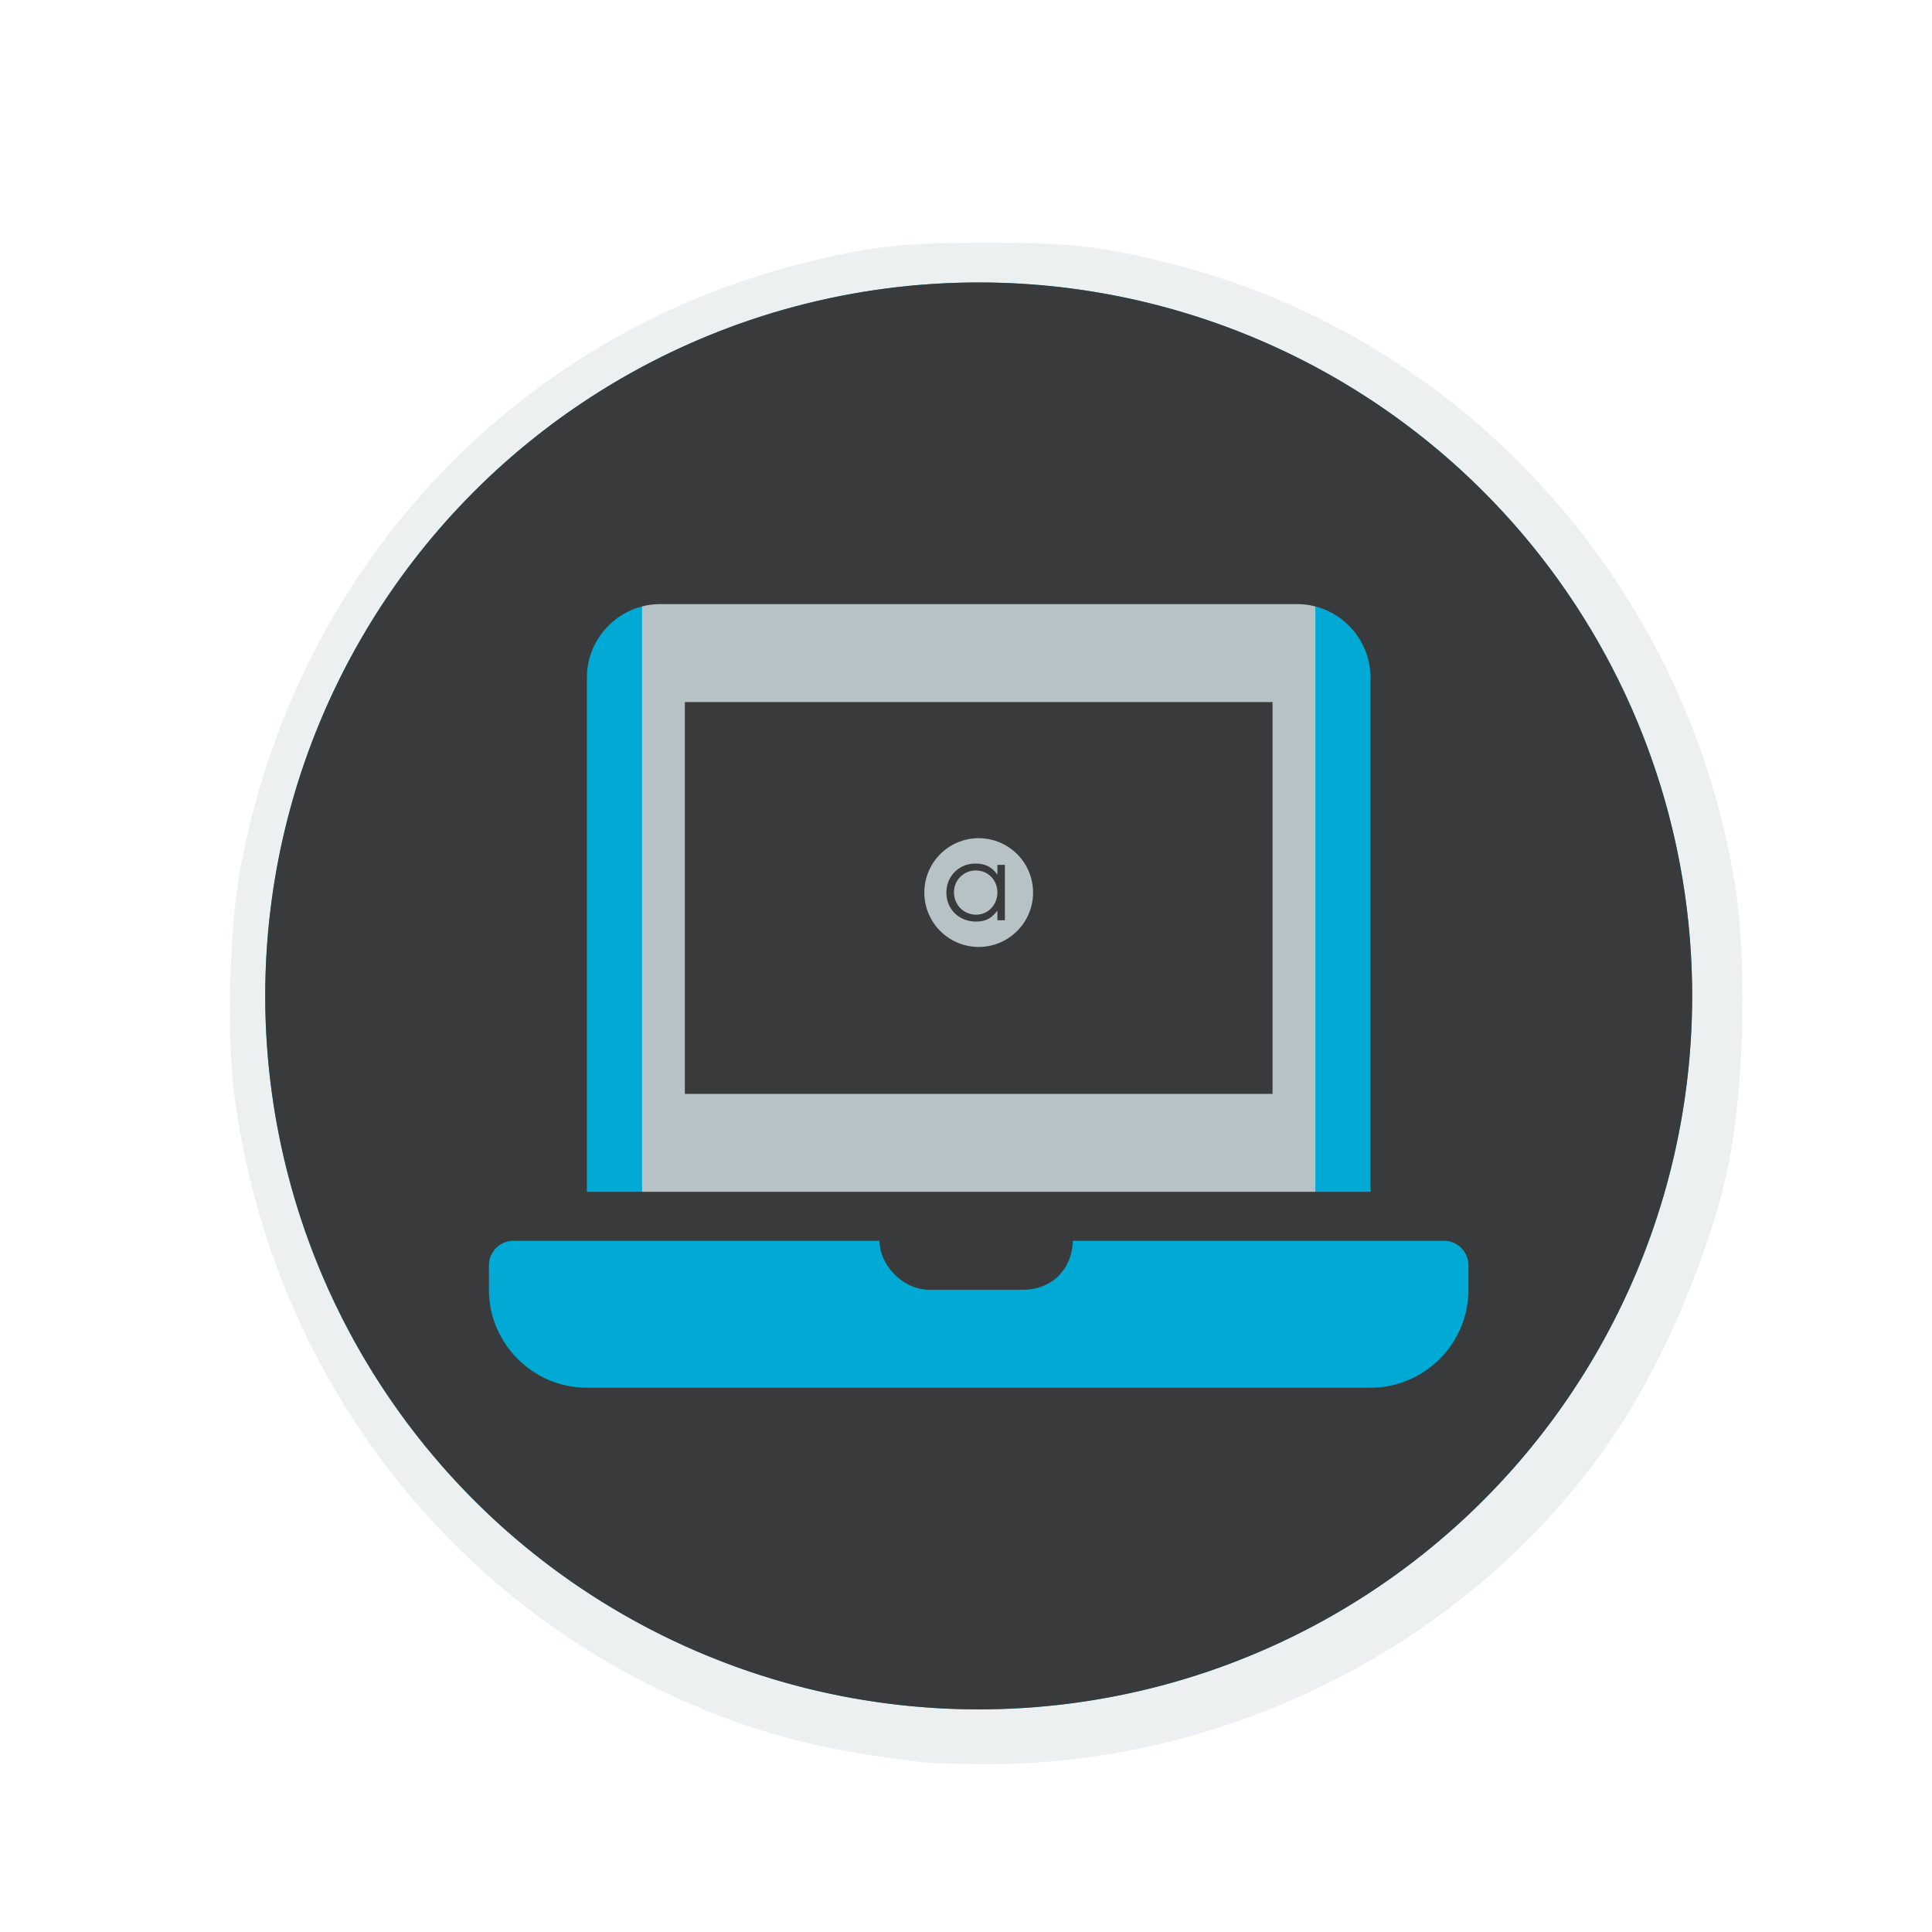 <?xml version="1.0" encoding="UTF-8" standalone="no"?>
<svg
   xmlns:dc="http://purl.org/dc/elements/1.1/"
   xmlns:cc="http://creativecommons.org/ns#"
   xmlns:rdf="http://www.w3.org/1999/02/22-rdf-syntax-ns#"
   xmlns:svg="http://www.w3.org/2000/svg"
   xmlns="http://www.w3.org/2000/svg"
   xmlns:xlink="http://www.w3.org/1999/xlink"
   xmlns:sodipodi="http://sodipodi.sourceforge.net/DTD/sodipodi-0.dtd"
   xmlns:inkscape="http://www.inkscape.org/namespaces/inkscape"
   height="512"
   width="512"
   version="1.1"
   id="svg2"
   sodipodi:docname="traditional-symbolic.svg"
   inkscape:version="0.92.3 (2405546, 2018-03-11)">
  <sodipodi:namedview
     pagecolor="#ffffff"
     bordercolor="#666666"
     borderopacity="1"
     objecttolerance="10"
     gridtolerance="10"
     guidetolerance="10"
     inkscape:pageopacity="0"
     inkscape:pageshadow="2"
     inkscape:window-width="3840"
     inkscape:window-height="2055"
     id="namedview53"
     showgrid="false"
     inkscape:zoom="1.84375"
     inkscape:cx="89.491521"
     inkscape:cy="257.05185"
     inkscape:window-x="0"
     inkscape:window-y="44"
     inkscape:window-maximized="1"
     inkscape:current-layer="svg2" />
  <defs
     id="defs6">
    <linearGradient
       gradientTransform="matrix(0,-1,1,0,-1.5e-6,48)"
       gradientUnits="userSpaceOnUse"
       x2="47"
       x1="1"
       id="linearGradient3764">
      <stop
         id="stop7"
         stop-opacity="1"
         stop-color="#e4e4e4" />
      <stop
         id="stop9"
         stop-opacity="1"
         stop-color="#eee"
         offset="1" />
    </linearGradient>
    <clipPath
       id="clipPath-365326813">
      <g
         id="g12"
         transform="translate(0,-1004.362)">
        <path
           style="fill:#1890d0"
           id="path14"
           transform="matrix(15.333,0,0,11.5,415,878.862)"
           d="m -24,13 c 0,1.105 -0.672,2 -1.5,2 -0.828,0 -1.5,-0.895 -1.5,-2 0,-1.105 0.672,-2 1.5,-2 0.828,0 1.5,0.895 1.5,2 z" />
      </g>
    </clipPath>
    <clipPath
       id="clipPath-370729992">
      <g
         id="g17"
         transform="translate(0,-1004.362)">
        <path
           style="fill:#1890d0"
           id="path19"
           transform="matrix(15.333,0,0,11.5,415,878.862)"
           d="m -24,13 c 0,1.105 -0.672,2 -1.5,2 -0.828,0 -1.5,-0.895 -1.5,-2 0,-1.105 0.672,-2 1.5,-2 0.828,0 1.5,0.895 1.5,2 z" />
      </g>
    </clipPath>
    <defs
       id="defs5">
      <rect
         id="SVGID_1_"
         width="1024"
         height="1024" />
    </defs>
    <clipPath
       id="SVGID_2_">
      <use
         xlink:href="#SVGID_1_"
         overflow="visible"
         id="use9" />
    </clipPath>
    <defs
       id="defs38">
      <rect
         y="0"
         x="0"
         height="1024"
         width="1024"
         id="SVGID_8_" />
    </defs>
    <clipPath
       id="SVGID_9_">
      <use
         height="100%"
         width="100%"
         y="0"
         x="0"
         style="overflow:visible"
         id="use42"
         overflow="visible"
         xlink:href="#SVGID_8_" />
    </clipPath>
    <defs
       id="defs44">
      <filter
         height="413.967"
         width="413.934"
         y="293.442"
         x="305.033"
         filterUnits="userSpaceOnUse"
         id="Adobe_OpacityMaskFilter">
        <feFlood
           id="feFlood47"
           result="back" />
        <feBlend
           id="feBlend49"
           mode="normal"
           in2="back"
           in="SourceGraphic" />
      </filter>
    </defs>
    <mask
       id="SVGID_10_"
       height="413.967"
       width="413.934"
       y="293.442"
       x="305.033"
       maskUnits="userSpaceOnUse">
      <g
         style="filter:url(#Adobe_OpacityMaskFilter)"
         id="g52">
        <g
           id="g54"
           enable-background="new    ">
          <g
             id="g56">
            <defs
               id="defs58">
              <path
                 d="m 513.458,309.257 c 91.063,0 164.903,76.897 164.903,171.722 0,94.833 -73.84,171.727 -164.903,171.727 -91.047,0 -164.89,-76.894 -164.89,-171.727 0,-94.825 73.843,-171.722 164.89,-171.722"
                 id="SVGID_11_" />
            </defs>
            <clipPath
               clip-path="url(#SVGID_9_)"
               id="SVGID_12_">
              <use
                 height="100%"
                 width="100%"
                 y="0"
                 x="0"
                 style="overflow:visible"
                 id="use62"
                 overflow="visible"
                 xlink:href="#SVGID_11_" />
            </clipPath>
            <linearGradient
               gradientTransform="matrix(-10.956,383.452,383.452,10.956,-392132.59,-11061.132)"
               y2="1024"
               x2="1"
               y1="1024"
               x1="0"
               gradientUnits="userSpaceOnUse"
               id="SVGID_13_">
              <stop
                 id="stop65"
                 style="stop-color:#1C1B18"
                 offset="0" />
              <stop
                 id="stop67"
                 style="stop-color:#4B4846"
                 offset="0.187" />
              <stop
                 id="stop69"
                 style="stop-color:#7F7B79"
                 offset="0.368" />
              <stop
                 id="stop71"
                 style="stop-color:#B0ADAD"
                 offset="0.534" />
              <stop
                 id="stop73"
                 style="stop-color:#D9D8D8"
                 offset="0.682" />
              <stop
                 id="stop75"
                 style="stop-color:#F5F5F5"
                 offset="0.807" />
              <stop
                 id="stop77"
                 style="stop-color:#FFFFFF"
                 offset="0.894" />
              <stop
                 id="stop79"
                 style="stop-color:#FFFFFF"
                 offset="1" />
            </linearGradient>
            <polygon
               style="fill:url(#SVGID_13_)"
               id="polygon81"
               points="338.763,652.426 348.837,299.842 688.166,309.537 678.092,662.121 "
               clip-path="url(#SVGID_12_)" />
          </g>
        </g>
      </g>
    </mask>
    <filter
       id="filter139"
       style="color-interpolation-filters:sRGB;">
      <feFlood
         id="feFlood129"
         result="flood"
         flood-color="rgb(0,0,0)"
         flood-opacity="0.498" />
      <feComposite
         id="feComposite131"
         result="composite1"
         operator="in"
         in2="SourceGraphic"
         in="flood" />
      <feGaussianBlur
         id="feGaussianBlur133"
         result="blur"
         stdDeviation="3"
         in="composite1" />
      <feOffset
         id="feOffset135"
         result="offset"
         dy="2"
         dx="2" />
      <feComposite
         id="feComposite137"
         result="composite2"
         operator="over"
         in2="offset"
         in="SourceGraphic" />
    </filter>
    <linearGradient
       id="linearGradient3764-5"
       x1="1"
       x2="47"
       gradientUnits="userSpaceOnUse"
       gradientTransform="matrix(0,-1,1,0,-1.5e-6,48)">
      <stop
         stop-color="#e4e4e4"
         stop-opacity="1"
         id="stop7-0" />
      <stop
         offset="1"
         stop-color="#eee"
         stop-opacity="1"
         id="stop9-9" />
    </linearGradient>
    <clipPath
       id="clipPath-365326813-6">
      <g
         transform="translate(0,-1004.362)"
         id="g12-3">
        <path
           d="m -24,13 c 0,1.105 -0.672,2 -1.5,2 -0.828,0 -1.5,-0.895 -1.5,-2 0,-1.105 0.672,-2 1.5,-2 0.828,0 1.5,0.895 1.5,2 z"
           transform="matrix(15.333,0,0,11.5,415,878.862)"
           id="path14-8"
           style="fill:#1890d0" />
      </g>
    </clipPath>
    <clipPath
       id="clipPath-370729992-5">
      <g
         transform="translate(0,-1004.362)"
         id="g17-6">
        <path
           d="m -24,13 c 0,1.105 -0.672,2 -1.5,2 -0.828,0 -1.5,-0.895 -1.5,-2 0,-1.105 0.672,-2 1.5,-2 0.828,0 1.5,0.895 1.5,2 z"
           transform="matrix(15.333,0,0,11.5,415,878.862)"
           id="path19-1"
           style="fill:#1890d0" />
      </g>
    </clipPath>
    <defs
       id="defs5-1">
      <rect
         height="1024"
         width="1024"
         id="SVGID_1_-5" />
    </defs>
    <clipPath
       id="SVGID_2_-9">
      <use
         id="use9-8"
         overflow="visible"
         xlink:href="#SVGID_1_-5" />
    </clipPath>
    <defs
       id="defs38-4">
      <rect
         id="SVGID_8_-8"
         width="1024"
         height="1024"
         x="0"
         y="0" />
    </defs>
    <clipPath
       id="SVGID_9_-1">
      <use
         xlink:href="#SVGID_8_-8"
         overflow="visible"
         id="use42-0"
         style="overflow:visible"
         x="0"
         y="0"
         width="100%"
         height="100%" />
    </clipPath>
    <defs
       id="defs44-3">
      <filter
         id="Adobe_OpacityMaskFilter-0"
         filterUnits="userSpaceOnUse"
         x="305.033"
         y="293.442"
         width="413.934"
         height="413.967">
        <feFlood
           result="back"
           id="feFlood47-4" />
        <feBlend
           in="SourceGraphic"
           in2="back"
           mode="normal"
           id="feBlend49-4" />
      </filter>
    </defs>
    <mask
       maskUnits="userSpaceOnUse"
       x="305.033"
       y="293.442"
       width="413.934"
       height="413.967"
       id="SVGID_10_-4">
      <g
         id="g52-4"
         style="filter:url(#Adobe_OpacityMaskFilter-0)">
        <g
           enable-background="new    "
           id="g54-7">
          <g
             id="g56-6">
            <defs
               id="defs58-3">
              <path
                 id="SVGID_11_-1"
                 d="m 513.458,309.257 c 91.063,0 164.903,76.897 164.903,171.722 0,94.833 -73.84,171.727 -164.903,171.727 -91.047,0 -164.89,-76.894 -164.89,-171.727 0,-94.825 73.843,-171.722 164.89,-171.722" />
            </defs>
            <clipPath
               id="SVGID_12_-7"
               clip-path="url(#SVGID_9_-1)">
              <use
                 xlink:href="#SVGID_11_-1"
                 overflow="visible"
                 id="use62-5"
                 style="overflow:visible"
                 x="0"
                 y="0"
                 width="100%"
                 height="100%" />
            </clipPath>
            <linearGradient
               id="linearGradient143"
               gradientUnits="userSpaceOnUse"
               x1="0"
               y1="1024"
               x2="1"
               y2="1024"
               gradientTransform="matrix(-10.956,383.452,383.452,10.956,-392132.59,-11061.132)">
              <stop
                 offset="0"
                 style="stop-color:#1C1B18"
                 id="stop65-9" />
              <stop
                 offset="0.187"
                 style="stop-color:#4B4846"
                 id="stop67-6" />
              <stop
                 offset="0.368"
                 style="stop-color:#7F7B79"
                 id="stop69-2" />
              <stop
                 offset="0.534"
                 style="stop-color:#B0ADAD"
                 id="stop71-1" />
              <stop
                 offset="0.682"
                 style="stop-color:#D9D8D8"
                 id="stop73-7" />
              <stop
                 offset="0.807"
                 style="stop-color:#F5F5F5"
                 id="stop75-8" />
              <stop
                 offset="0.894"
                 style="stop-color:#FFFFFF"
                 id="stop77-5" />
              <stop
                 offset="1"
                 style="stop-color:#FFFFFF"
                 id="stop79-7" />
            </linearGradient>
            <polygon
               clip-path="url(#SVGID_12_-7)"
               points="338.763,652.426 348.837,299.842 688.166,309.537 678.092,662.121 "
               id="polygon81-4"
               style="fill:url(#SVGID_13_)" />
          </g>
        </g>
      </g>
    </mask>
    <filter
       style="color-interpolation-filters:sRGB;"
       id="filter139-1">
      <feFlood
         flood-opacity="0.498"
         flood-color="rgb(0,0,0)"
         result="flood"
         id="feFlood129-8" />
      <feComposite
         in="flood"
         in2="SourceGraphic"
         operator="in"
         result="composite1"
         id="feComposite131-5" />
      <feGaussianBlur
         in="composite1"
         stdDeviation="3"
         result="blur"
         id="feGaussianBlur133-9" />
      <feOffset
         dx="2"
         dy="2"
         result="offset"
         id="feOffset135-7" />
      <feComposite
         in="SourceGraphic"
         in2="offset"
         operator="over"
         result="composite2"
         id="feComposite137-5" />
    </filter>
    <rect
       height="1024"
       width="1024"
       id="rect156" />
    <rect
       id="rect158"
       width="1024"
       height="1024"
       x="0"
       y="0" />
    <filter
       id="filter164"
       filterUnits="userSpaceOnUse"
       x="305.033"
       y="293.442"
       width="413.934"
       height="413.967">
      <feFlood
         result="back"
         id="feFlood160" />
      <feBlend
         in="SourceGraphic"
         in2="back"
         mode="normal"
         id="feBlend162" />
    </filter>
    <path
       id="path166"
       d="m 513.458,309.257 c 91.063,0 164.903,76.897 164.903,171.722 0,94.833 -73.84,171.727 -164.903,171.727 -91.047,0 -164.89,-76.894 -164.89,-171.727 0,-94.825 73.843,-171.722 164.89,-171.722" />
    <linearGradient
       gradientTransform="matrix(0,-1,1,0,-1.5e-6,48)"
       gradientUnits="userSpaceOnUse"
       x2="47"
       x1="1"
       id="linearGradient3764-3">
      <stop
         id="stop7-8"
         stop-opacity="1"
         stop-color="#e4e4e4" />
      <stop
         id="stop9-5"
         stop-opacity="1"
         stop-color="#eee"
         offset="1" />
    </linearGradient>
    <clipPath
       id="clipPath-365326813-61">
      <g
         id="g12-1"
         transform="translate(0,-1004.362)">
        <path
           style="fill:#1890d0"
           inkscape:connector-curvature="0"
           id="path14-5"
           transform="matrix(15.333,0,0,11.5,415,878.862)"
           d="m -24,13 c 0,1.105 -0.672,2 -1.5,2 -0.828,0 -1.5,-0.895 -1.5,-2 0,-1.105 0.672,-2 1.5,-2 0.828,0 1.5,0.895 1.5,2 z" />
      </g>
    </clipPath>
    <clipPath
       id="clipPath-370729992-9">
      <g
         id="g17-8"
         transform="translate(0,-1004.362)">
        <path
           style="fill:#1890d0"
           inkscape:connector-curvature="0"
           id="path19-4"
           transform="matrix(15.333,0,0,11.5,415,878.862)"
           d="m -24,13 c 0,1.105 -0.672,2 -1.5,2 -0.828,0 -1.5,-0.895 -1.5,-2 0,-1.105 0.672,-2 1.5,-2 0.828,0 1.5,0.895 1.5,2 z" />
      </g>
    </clipPath>
    <inkscape:perspective
       sodipodi:type="inkscape:persp3d"
       inkscape:vp_x="0 : 256 : 1"
       inkscape:vp_y="0 : 1000 : 0"
       inkscape:vp_z="512 : 256 : 1"
       inkscape:persp3d-origin="256 : 170.66667 : 1"
       id="perspective3018" />
    <defs
       id="defs5-8">
      <rect
         id="SVGID_1_-1"
         width="1024"
         height="1024" />
    </defs>
    <clipPath
       id="SVGID_2_-0">
      <use
         xlink:href="#SVGID_1_-1"
         overflow="visible"
         id="use9-3" />
    </clipPath>
    <defs
       id="defs38-0">
      <rect
         y="0"
         x="0"
         height="1024"
         width="1024"
         id="SVGID_8_-4" />
    </defs>
    <clipPath
       id="SVGID_9_-4">
      <use
         height="100%"
         width="100%"
         y="0"
         x="0"
         style="overflow:visible"
         id="use42-4"
         overflow="visible"
         xlink:href="#SVGID_8_-4" />
    </clipPath>
    <defs
       id="defs44-4">
      <filter
         height="413.967"
         width="413.934"
         y="293.442"
         x="305.033"
         filterUnits="userSpaceOnUse"
         id="Adobe_OpacityMaskFilter-7">
        <feFlood
           id="feFlood47-6"
           result="back" />
        <feBlend
           id="feBlend49-3"
           mode="normal"
           in2="back"
           in="SourceGraphic" />
      </filter>
    </defs>
    <mask
       id="SVGID_10_-1"
       height="413.967"
       width="413.934"
       y="293.442"
       x="305.033"
       maskUnits="userSpaceOnUse">
      <g
         style="filter:url(#Adobe_OpacityMaskFilter-7)"
         id="g52-7">
        <g
           id="g54-5"
           enable-background="new    ">
          <g
             id="g56-9">
            <defs
               id="defs58-6">
              <path
                 inkscape:connector-curvature="0"
                 d="m 513.458,309.257 c 91.063,0 164.903,76.897 164.903,171.722 0,94.833 -73.84,171.727 -164.903,171.727 -91.047,0 -164.89,-76.894 -164.89,-171.727 0,-94.825 73.843,-171.722 164.89,-171.722"
                 id="SVGID_11_-2" />
            </defs>
            <clipPath
               clip-path="url(#SVGID_9_-4)"
               id="SVGID_12_-1">
              <use
                 height="100%"
                 width="100%"
                 y="0"
                 x="0"
                 style="overflow:visible"
                 id="use62-7"
                 overflow="visible"
                 xlink:href="#SVGID_11_-2" />
            </clipPath>
            <linearGradient
               gradientTransform="matrix(-10.956,383.452,383.452,10.956,-392132.59,-11061.132)"
               y2="1024"
               x2="1"
               y1="1024"
               x1="0"
               gradientUnits="userSpaceOnUse"
               id="linearGradient200">
              <stop
                 id="stop65-8"
                 style="stop-color:#1C1B18"
                 offset="0" />
              <stop
                 id="stop67-5"
                 style="stop-color:#4B4846"
                 offset="0.187" />
              <stop
                 id="stop69-7"
                 style="stop-color:#7F7B79"
                 offset="0.368" />
              <stop
                 id="stop71-4"
                 style="stop-color:#B0ADAD"
                 offset="0.534" />
              <stop
                 id="stop73-1"
                 style="stop-color:#D9D8D8"
                 offset="0.682" />
              <stop
                 id="stop75-85"
                 style="stop-color:#F5F5F5"
                 offset="0.807" />
              <stop
                 id="stop77-9"
                 style="stop-color:#FFFFFF"
                 offset="0.894" />
              <stop
                 id="stop79-75"
                 style="stop-color:#FFFFFF"
                 offset="1" />
            </linearGradient>
            <polygon
               style="fill:url(#SVGID_13_)"
               id="polygon81-3"
               points="338.763,652.426 348.837,299.842 688.166,309.537 678.092,662.121 "
               clip-path="url(#SVGID_12_-1)" />
          </g>
        </g>
      </g>
    </mask>
    <filter
       id="filter139-8"
       inkscape:label="Drop Shadow"
       style="color-interpolation-filters:sRGB;">
      <feFlood
         id="feFlood129-83"
         result="flood"
         flood-color="rgb(0,0,0)"
         flood-opacity="0.498" />
      <feComposite
         id="feComposite131-1"
         result="composite1"
         operator="in"
         in2="SourceGraphic"
         in="flood" />
      <feGaussianBlur
         id="feGaussianBlur133-8"
         result="blur"
         stdDeviation="3"
         in="composite1" />
      <feOffset
         id="feOffset135-9"
         result="offset"
         dy="2"
         dx="2" />
      <feComposite
         id="feComposite137-6"
         result="composite2"
         operator="over"
         in2="offset"
         in="SourceGraphic" />
    </filter>
    <rect
       id="rect213"
       width="1024"
       height="1024" />
    <rect
       y="0"
       x="0"
       height="1024"
       width="1024"
       id="rect215" />
    <filter
       height="413.967"
       width="413.934"
       y="293.442"
       x="305.033"
       filterUnits="userSpaceOnUse"
       id="filter221">
      <feFlood
         id="feFlood217"
         result="back" />
      <feBlend
         id="feBlend219"
         mode="normal"
         in2="back"
         in="SourceGraphic" />
    </filter>
    <path
       inkscape:connector-curvature="0"
       d="m 513.458,309.257 c 91.063,0 164.903,76.897 164.903,171.722 0,94.833 -73.84,171.727 -164.903,171.727 -91.047,0 -164.89,-76.894 -164.89,-171.727 0,-94.825 73.843,-171.722 164.89,-171.722"
       id="path223" />
  </defs>
  <path
     style="fill:#ecf0f1;fill-opacity:1;filter:url(#filter139)"
     d="M 242.883,465.06 C 214.915,461.872 196.187,456.837 174.734,446.741 112.251,417.333 69.322,357.997 60.119,288.321 58.096,272.999 58.762,244.715 61.508,229.336 75.689,149.921 133.264,87.414 210.193,67.914 c 18.4,-4.664 26.58,-5.595 49.167,-5.595 22.555,0 30.774,0.933 49.054,5.566 76.99,19.516 135.811,83.917 149.181,163.334 3.442,20.442 2.764,53.934 -1.525,75.324 -3.985,19.873 -14.679,46.517 -26.267,65.437 -35.281,57.607 -102.94,94.363 -172.191,93.543 -6.548,-0.078 -13.176,-0.286 -14.73,-0.463 z m 40.016,-20.542 c 14.118,-1.909 22.436,-3.822 35.308,-8.121 C 413.221,404.663 464.283,302.293 432.525,207.21 400.791,112.196 298.422,61.134 203.338,92.891 108.324,124.626 57.262,226.995 89.019,322.078 c 22.064,66.061 78.578,112.573 148.685,122.369 12.001,1.677 33.069,1.71 45.194,0.071 z"
     id="path2984" />
  <circle
     r="189.073"
     cy="263.927"
     cx="259.367"
     id="path77-3"
     style="fill:#00aad4;fill-opacity:1" />
  <rect
     style="fill:#b6c2c6;fill-opacity:1;stroke-width:1.283"
     id="rect105"
     width="178.441"
     height="164.063"
     x="170.146"
     y="156.946" />
  <path
     id="path77"
     d="M 259.367 74.854 A 189.073 189.073 0 0 0 70.293 263.928 A 189.073 189.073 0 0 0 259.367 453 A 189.073 189.073 0 0 0 448.439 263.928 A 189.073 189.073 0 0 0 259.367 74.854 z M 175.004 160.096 L 343.73 160.096 C 354.438 160.096 363.199 168.857 363.199 179.564 L 363.199 315.844 L 155.535 315.844 L 155.535 179.564 C 155.535 168.857 164.296 160.096 175.004 160.096 z M 181.492 186.053 L 181.492 289.885 L 337.24 289.885 L 337.24 186.053 L 181.492 186.053 z M 259.367 222.131 A 14.409 14.409 0 0 1 273.775 236.539 A 14.409 14.409 0 0 1 259.367 250.949 A 14.409 14.409 0 0 1 244.957 236.539 A 14.409 14.409 0 0 1 259.367 222.131 z M 258.529 228.857 C 254.132 228.857 250.807 232.182 250.807 236.58 C 250.807 240.951 254.159 244.223 258.664 244.223 C 261.158 244.223 262.765 243.39 264.32 241.299 L 264.32 243.873 L 266.305 243.873 L 266.305 229.205 L 264.32 229.205 L 264.32 231.807 C 262.872 229.769 261.077 228.857 258.529 228.857 z M 258.582 230.682 C 261.8 230.682 264.32 233.201 264.32 236.473 C 264.32 239.798 261.854 242.398 258.689 242.398 C 255.364 242.398 252.816 239.797 252.816 236.445 C 252.816 233.254 255.391 230.682 258.582 230.682 z M 136.066 328.822 L 233.096 328.822 C 232.994 334.716 238.808 341.801 246.389 341.801 L 271.047 341.801 C 278.36 341.801 284.026 336.857 284.326 328.822 L 382.666 328.822 C 386.235 328.822 389.156 331.743 389.156 335.312 L 389.156 341.801 C 389.156 356.078 377.476 367.76 363.199 367.76 L 155.535 367.76 C 141.258 367.76 129.576 356.078 129.576 341.801 L 129.576 335.312 C 129.576 331.743 132.497 328.822 136.066 328.822 z "
     style="fill:#383a3c;fill-opacity:1" />
</svg>
